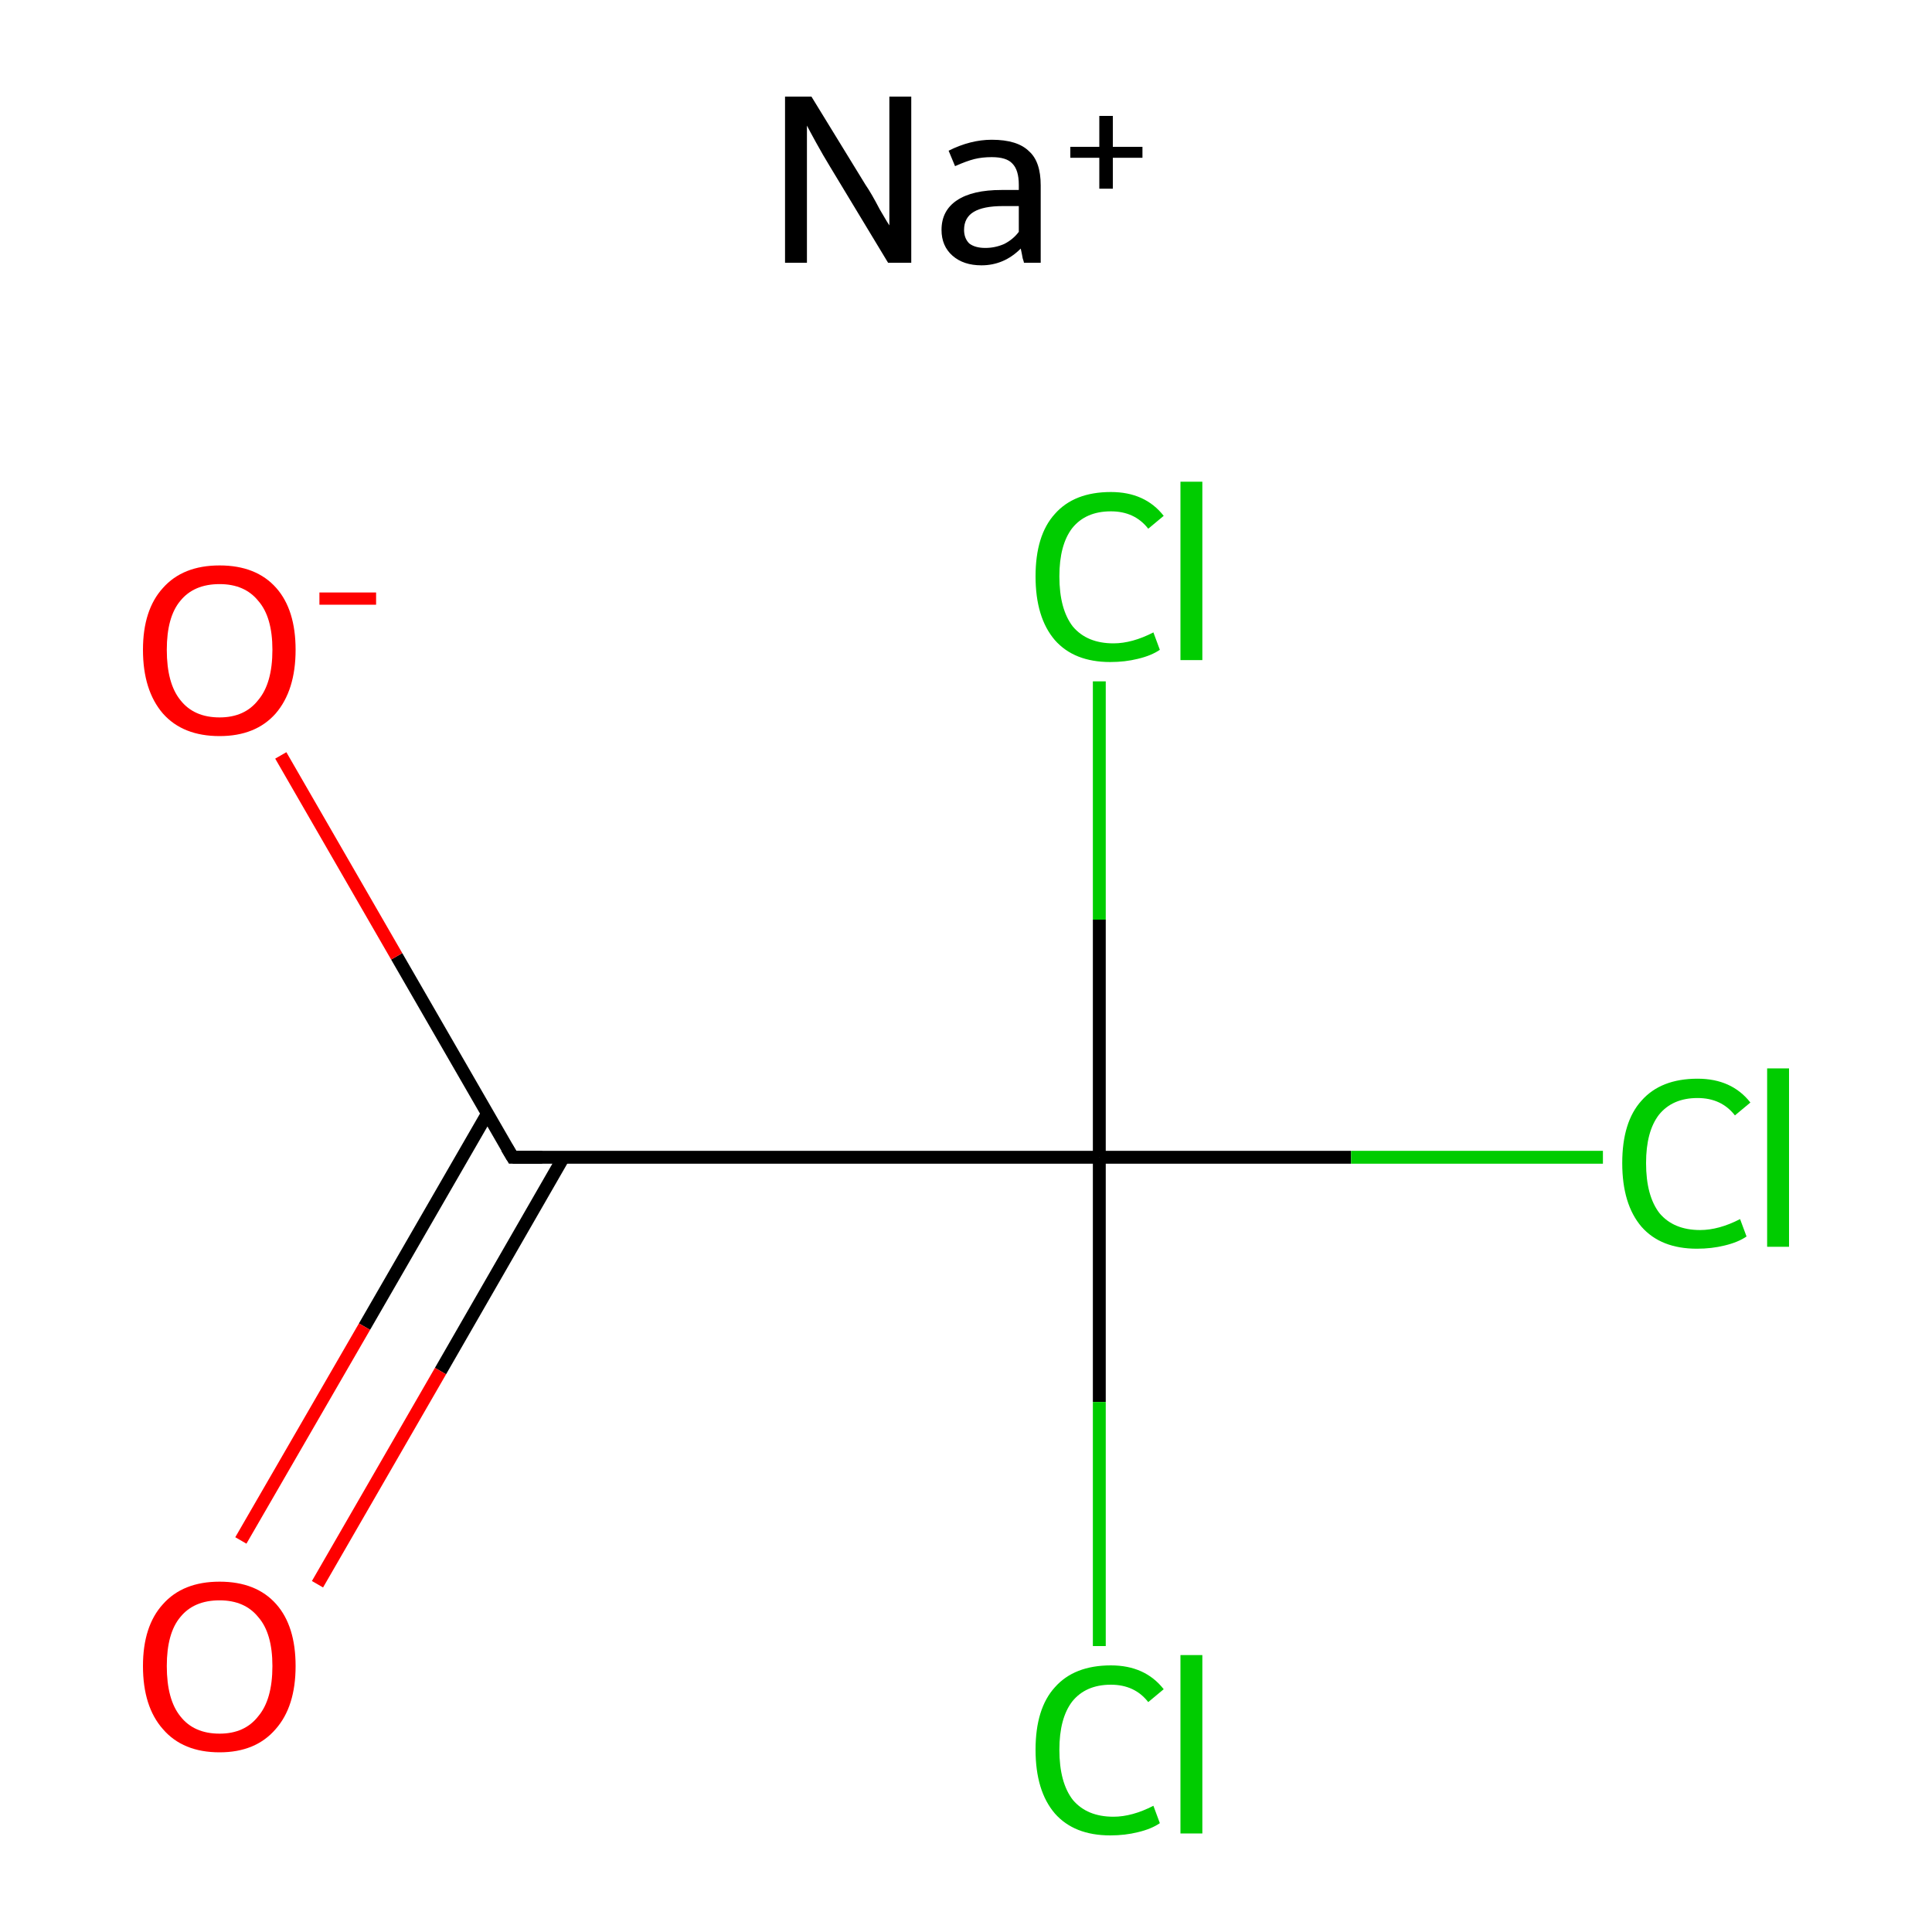 <?xml version='1.0' encoding='iso-8859-1'?>
<svg version='1.1' baseProfile='full'
              xmlns='http://www.w3.org/2000/svg'
                      xmlns:rdkit='http://www.rdkit.org/xml'
                      xmlns:xlink='http://www.w3.org/1999/xlink'
                  xml:space='preserve'
width='300px' height='300px' viewBox='0 0 300 300'>
<!-- END OF HEADER -->
<rect style='opacity:1.0;fill:#FFFFFF;stroke:none' width='300.0' height='300.0' x='0.0' y='0.0'> </rect>
<path class='bond-0 atom-0 atom-1' d='M 75.7,172.9 L 56.6,206.0' style='fill:none;fill-rule:evenodd;stroke:#000000;stroke-width:2.0px;stroke-linecap:butt;stroke-linejoin:miter;stroke-opacity:1' />
<path class='bond-0 atom-0 atom-1' d='M 56.6,206.0 L 37.4,239.2' style='fill:none;fill-rule:evenodd;stroke:#FF0000;stroke-width:2.0px;stroke-linecap:butt;stroke-linejoin:miter;stroke-opacity:1' />
<path class='bond-0 atom-0 atom-1' d='M 87.5,179.7 L 68.4,212.9' style='fill:none;fill-rule:evenodd;stroke:#000000;stroke-width:2.0px;stroke-linecap:butt;stroke-linejoin:miter;stroke-opacity:1' />
<path class='bond-0 atom-0 atom-1' d='M 68.4,212.9 L 49.3,246.0' style='fill:none;fill-rule:evenodd;stroke:#FF0000;stroke-width:2.0px;stroke-linecap:butt;stroke-linejoin:miter;stroke-opacity:1' />
<path class='bond-1 atom-0 atom-2' d='M 79.6,179.7 L 170.7,179.7' style='fill:none;fill-rule:evenodd;stroke:#000000;stroke-width:2.0px;stroke-linecap:butt;stroke-linejoin:miter;stroke-opacity:1' />
<path class='bond-2 atom-2 atom-3' d='M 170.7,179.7 L 209.8,179.7' style='fill:none;fill-rule:evenodd;stroke:#000000;stroke-width:2.0px;stroke-linecap:butt;stroke-linejoin:miter;stroke-opacity:1' />
<path class='bond-2 atom-2 atom-3' d='M 209.8,179.7 L 248.9,179.7' style='fill:none;fill-rule:evenodd;stroke:#00CC00;stroke-width:2.0px;stroke-linecap:butt;stroke-linejoin:miter;stroke-opacity:1' />
<path class='bond-3 atom-2 atom-4' d='M 170.7,179.7 L 170.7,217.7' style='fill:none;fill-rule:evenodd;stroke:#000000;stroke-width:2.0px;stroke-linecap:butt;stroke-linejoin:miter;stroke-opacity:1' />
<path class='bond-3 atom-2 atom-4' d='M 170.7,217.7 L 170.7,255.6' style='fill:none;fill-rule:evenodd;stroke:#00CC00;stroke-width:2.0px;stroke-linecap:butt;stroke-linejoin:miter;stroke-opacity:1' />
<path class='bond-4 atom-2 atom-5' d='M 170.7,179.7 L 170.7,142.8' style='fill:none;fill-rule:evenodd;stroke:#000000;stroke-width:2.0px;stroke-linecap:butt;stroke-linejoin:miter;stroke-opacity:1' />
<path class='bond-4 atom-2 atom-5' d='M 170.7,142.8 L 170.7,105.8' style='fill:none;fill-rule:evenodd;stroke:#00CC00;stroke-width:2.0px;stroke-linecap:butt;stroke-linejoin:miter;stroke-opacity:1' />
<path class='bond-5 atom-0 atom-6' d='M 79.6,179.7 L 61.6,148.5' style='fill:none;fill-rule:evenodd;stroke:#000000;stroke-width:2.0px;stroke-linecap:butt;stroke-linejoin:miter;stroke-opacity:1' />
<path class='bond-5 atom-0 atom-6' d='M 61.6,148.5 L 43.6,117.3' style='fill:none;fill-rule:evenodd;stroke:#FF0000;stroke-width:2.0px;stroke-linecap:butt;stroke-linejoin:miter;stroke-opacity:1' />
<path d='M 84.2,179.7 L 79.6,179.7 L 78.7,178.2' style='fill:none;stroke:#000000;stroke-width:2.0px;stroke-linecap:butt;stroke-linejoin:miter;stroke-miterlimit:10;stroke-opacity:1;' />
<path class='atom-1' d='M 22.2 258.7
Q 22.2 252.5, 25.3 249.1
Q 28.4 245.6, 34.1 245.6
Q 39.8 245.6, 42.9 249.1
Q 45.9 252.5, 45.9 258.7
Q 45.9 265.0, 42.8 268.5
Q 39.7 272.1, 34.1 272.1
Q 28.4 272.1, 25.3 268.5
Q 22.2 265.0, 22.2 258.7
M 34.1 269.2
Q 38.0 269.2, 40.1 266.5
Q 42.3 263.9, 42.3 258.7
Q 42.3 253.6, 40.1 251.1
Q 38.0 248.5, 34.1 248.5
Q 30.1 248.5, 28.0 251.1
Q 25.9 253.6, 25.9 258.7
Q 25.9 263.9, 28.0 266.5
Q 30.1 269.2, 34.1 269.2
' fill='#FF0000'/>
<path class='atom-3' d='M 251.9 180.6
Q 251.9 174.2, 254.9 170.9
Q 257.9 167.5, 263.6 167.5
Q 268.9 167.5, 271.8 171.2
L 269.4 173.2
Q 267.3 170.5, 263.6 170.5
Q 259.7 170.5, 257.6 173.1
Q 255.6 175.7, 255.6 180.6
Q 255.6 185.7, 257.7 188.4
Q 259.9 191.0, 264.0 191.0
Q 266.9 191.0, 270.2 189.3
L 271.2 192.0
Q 269.9 192.9, 267.8 193.4
Q 265.8 193.9, 263.5 193.9
Q 257.9 193.9, 254.9 190.5
Q 251.9 187.0, 251.9 180.6
' fill='#00CC00'/>
<path class='atom-3' d='M 274.4 165.9
L 277.8 165.9
L 277.8 193.6
L 274.4 193.6
L 274.4 165.9
' fill='#00CC00'/>
<path class='atom-4' d='M 160.8 271.7
Q 160.8 265.3, 163.8 262.0
Q 166.8 258.6, 172.5 258.6
Q 177.8 258.6, 180.7 262.3
L 178.3 264.3
Q 176.2 261.6, 172.5 261.6
Q 168.6 261.6, 166.5 264.2
Q 164.5 266.8, 164.5 271.7
Q 164.5 276.8, 166.6 279.5
Q 168.8 282.1, 172.9 282.1
Q 175.8 282.1, 179.1 280.4
L 180.1 283.1
Q 178.8 284.0, 176.7 284.5
Q 174.7 285.0, 172.4 285.0
Q 166.8 285.0, 163.8 281.6
Q 160.8 278.1, 160.8 271.7
' fill='#00CC00'/>
<path class='atom-4' d='M 183.3 257.0
L 186.7 257.0
L 186.7 284.7
L 183.3 284.7
L 183.3 257.0
' fill='#00CC00'/>
<path class='atom-5' d='M 160.8 89.5
Q 160.8 83.1, 163.8 79.8
Q 166.8 76.4, 172.5 76.4
Q 177.8 76.4, 180.7 80.1
L 178.3 82.1
Q 176.2 79.4, 172.5 79.4
Q 168.6 79.4, 166.5 82.0
Q 164.5 84.6, 164.5 89.5
Q 164.5 94.6, 166.6 97.3
Q 168.8 99.9, 172.9 99.9
Q 175.8 99.9, 179.1 98.2
L 180.1 100.9
Q 178.8 101.8, 176.7 102.3
Q 174.7 102.8, 172.4 102.8
Q 166.8 102.8, 163.8 99.4
Q 160.8 95.9, 160.8 89.5
' fill='#00CC00'/>
<path class='atom-5' d='M 183.3 74.8
L 186.7 74.8
L 186.7 102.5
L 183.3 102.5
L 183.3 74.8
' fill='#00CC00'/>
<path class='atom-6' d='M 22.2 100.9
Q 22.2 94.7, 25.3 91.3
Q 28.4 87.8, 34.1 87.8
Q 39.8 87.8, 42.9 91.3
Q 45.9 94.7, 45.9 100.9
Q 45.9 107.2, 42.8 110.8
Q 39.7 114.3, 34.1 114.3
Q 28.4 114.3, 25.3 110.8
Q 22.2 107.2, 22.2 100.9
M 34.1 111.4
Q 38.0 111.4, 40.1 108.7
Q 42.3 106.1, 42.3 100.9
Q 42.3 95.8, 40.1 93.3
Q 38.0 90.7, 34.1 90.7
Q 30.1 90.7, 28.0 93.3
Q 25.9 95.8, 25.9 100.9
Q 25.9 106.1, 28.0 108.7
Q 30.1 111.4, 34.1 111.4
' fill='#FF0000'/>
<path class='atom-6' d='M 49.6 92.0
L 58.4 92.0
L 58.4 93.9
L 49.6 93.9
L 49.6 92.0
' fill='#FF0000'/>
<path class='atom-7' d='M 126.0 15.0
L 134.4 28.7
Q 135.3 30.0, 136.6 32.5
Q 138.0 34.9, 138.1 35.0
L 138.1 15.0
L 141.5 15.0
L 141.5 40.8
L 137.9 40.8
L 128.9 25.9
Q 127.8 24.1, 126.7 22.1
Q 125.6 20.1, 125.3 19.5
L 125.3 40.8
L 121.9 40.8
L 121.9 15.0
L 126.0 15.0
' fill='#000000'/>
<path class='atom-7' d='M 146.2 35.7
Q 146.2 32.7, 148.6 31.1
Q 151.0 29.5, 155.5 29.5
L 158.2 29.5
L 158.2 28.7
Q 158.2 26.4, 157.2 25.4
Q 156.3 24.4, 154.0 24.4
Q 152.5 24.4, 151.3 24.7
Q 150.1 25.0, 148.3 25.8
L 147.3 23.4
Q 150.7 21.7, 154.0 21.7
Q 158.0 21.7, 159.8 23.5
Q 161.6 25.1, 161.6 28.8
L 161.6 40.8
L 159.0 40.8
Q 159.0 40.7, 158.8 40.1
Q 158.7 39.5, 158.5 38.6
Q 155.9 41.2, 152.4 41.2
Q 149.6 41.2, 147.9 39.7
Q 146.2 38.2, 146.2 35.7
M 149.7 35.7
Q 149.7 37.0, 150.5 37.8
Q 151.4 38.5, 153.0 38.5
Q 154.5 38.5, 155.9 37.9
Q 157.3 37.2, 158.2 36.0
L 158.2 32.0
L 155.7 32.0
Q 152.7 32.0, 151.2 32.9
Q 149.7 33.8, 149.7 35.7
' fill='#000000'/>
<path class='atom-7' d='M 166.2 22.8
L 170.7 22.8
L 170.7 18.0
L 172.8 18.0
L 172.8 22.8
L 177.4 22.8
L 177.4 24.5
L 172.8 24.5
L 172.8 29.3
L 170.7 29.3
L 170.7 24.5
L 166.2 24.5
L 166.2 22.8
' fill='#000000'/>
</svg>
